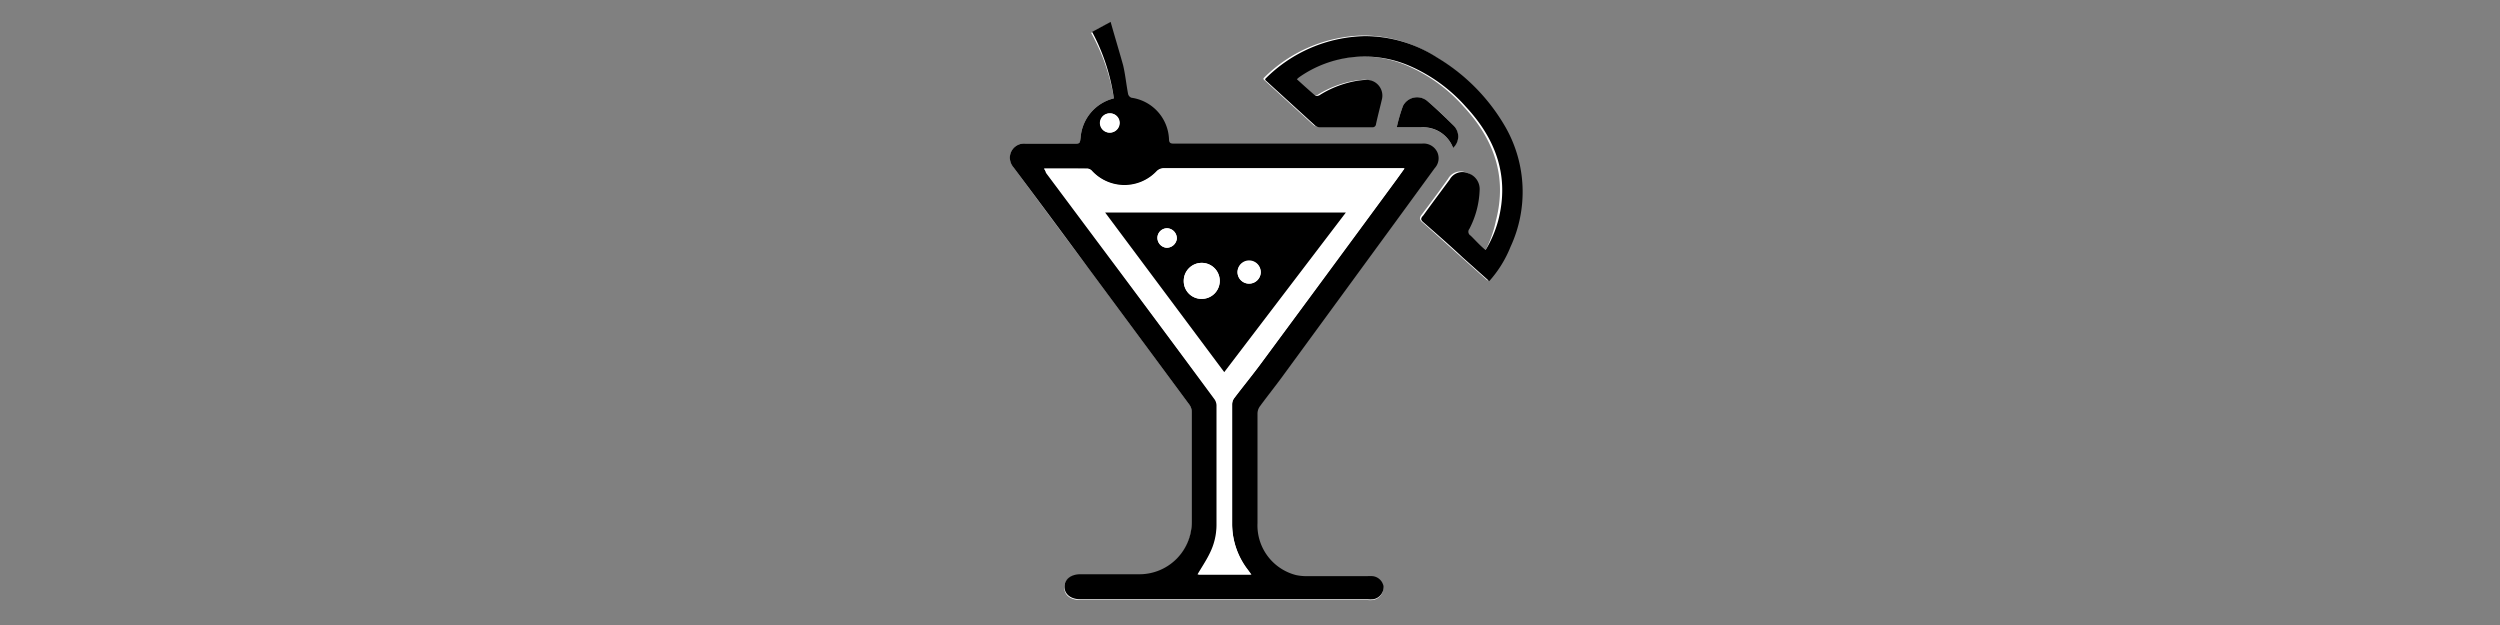 <svg id="Layer_1" data-name="Layer 1" xmlns="http://www.w3.org/2000/svg" width="200" height="50" viewBox="0 0 200 50">
  <rect x="0" y="0" width="200" height="50" fill="#808080" stroke="none"/>
  <title>kommuna_Disco</title>
  <g>
    <path d="M89.11,7.87A3.5,3.5,0,0,0,86.45,11c-.05.49-.05.49-.55.49H82.07a1.14,1.14,0,0,0-1.25.91,1.19,1.19,0,0,0,.28,1q3,4.07,6.05,8.15,4,5.4,8,10.81a1,1,0,0,1,.2.55q0,4.44,0,8.89A4.18,4.18,0,0,1,91.18,46H86.41c-.76,0-1.27.39-1.27,1s.5,1,1.27,1h23a2.22,2.22,0,0,0,.43,0,1,1,0,0,0,.83-1,1,1,0,0,0-.89-.85,3.13,3.13,0,0,0-.4,0h-4.88a3.7,3.7,0,0,1-.86-.09,4.1,4.1,0,0,1-3.16-4.13q0-4.39,0-8.78a1,1,0,0,1,.19-.56c.58-.79,1.19-1.55,1.76-2.33l9.23-12.62,3-4.11a1.17,1.17,0,0,0,.22-1.24,1.21,1.21,0,0,0-1.25-.72H93.87c-.26,0-.43,0-.43-.35a3.49,3.49,0,0,0-3-3.32.43.43,0,0,1-.27-.29c-.14-.77-.21-1.55-.4-2.31-.28-1.15-.63-2.29-1-3.47l-1.48.8A16,16,0,0,1,89.11,7.87ZM118.85,20c-.47-.42-.89-.82-1.34-1.2a.36.36,0,0,1-.1-.54,7.23,7.23,0,0,0,.82-3.08,1.33,1.33,0,0,0-.95-1.38,1.15,1.15,0,0,0-1.44.51c-.71,1-1.4,1.93-2.12,2.88-.16.22-.17.34,0,.53,1.06.93,2.1,1.88,3.15,2.82l2.13,1.9a9.26,9.26,0,0,0,1.7-2.74,10.46,10.46,0,0,0-.4-9.58,15.46,15.46,0,0,0-5.46-5.56,10.72,10.72,0,0,0-5.76-1.72,11.57,11.57,0,0,0-8,3.42s0,.07,0,.09l4,3.65a.58.58,0,0,0,.36.13h4.19a.27.27,0,0,0,.31-.25c.14-.65.31-1.28.46-1.93a1.26,1.26,0,0,0-1.28-1.57,6.42,6.42,0,0,0-.93.11,8.21,8.21,0,0,0-2.8,1.11c-.09.05-.26.11-.31.07-.51-.43-1-.88-1.51-1.34a2,2,0,0,1,.18-.16,9.1,9.1,0,0,1,8.77-.94,12.81,12.81,0,0,1,4.56,3.29c2.42,2.6,3.52,5.59,2.59,9.14A9.19,9.19,0,0,1,118.85,20Zm-2.61-8.19a1.22,1.22,0,0,0,.06-1.74c-.68-.71-1.4-1.39-2.14-2a1.27,1.27,0,0,0-1.92.41,13.05,13.05,0,0,0-.5,1.72h1.93A2.56,2.56,0,0,1,116.25,11.83Z" fill="#fff"/>
    <path d="M89.11,7.87a16,16,0,0,0-1.74-5.32l1.48-.8c.33,1.18.68,2.32,1,3.47.18.76.25,1.54.4,2.31a.43.43,0,0,0,.27.29,3.49,3.49,0,0,1,3,3.32c0,.34.18.35.43.35h19.8a1.21,1.21,0,0,1,1.25.72,1.17,1.17,0,0,1-.22,1.24l-3,4.11-9.23,12.62c-.58.79-1.19,1.55-1.76,2.33a1,1,0,0,0-.19.56q0,4.39,0,8.78A4.1,4.1,0,0,0,103.66,46a3.7,3.7,0,0,0,.86.09h4.88a3.13,3.13,0,0,1,.4,0,1,1,0,0,1,.89.85,1,1,0,0,1-.83,1,2.22,2.22,0,0,1-.43,0h-23c-.76,0-1.27-.4-1.27-1s.51-1,1.27-1h4.77a4.18,4.18,0,0,0,4.14-4.14q0-4.44,0-8.89a1,1,0,0,0-.2-.55q-4-5.41-8-10.81-3-4.08-6.05-8.15a1.19,1.19,0,0,1-.28-1,1.14,1.14,0,0,1,1.25-.91H85.9c.49,0,.49,0,.55-.49A3.5,3.5,0,0,1,89.11,7.87Zm-5.58,5.62c.09.15.13.23.19.3l4.48,6q4.48,6.05,9,12.11a.89.89,0,0,1,.17.49q0,4.79,0,9.58a5.09,5.09,0,0,1-.51,2.27c-.3.6-.67,1.15-1,1.73h4.26l-.26-.36A6.06,6.06,0,0,1,98.57,42q0-4.82,0-9.65a.87.87,0,0,1,.17-.49c.71-.94,1.46-1.85,2.16-2.8q5.42-7.33,10.82-14.68l.64-.89-.46,0H93.08a.82.82,0,0,0-.52.22,3.54,3.54,0,0,1-5.19,0A.55.55,0,0,0,87,13.5C85.89,13.48,84.75,13.49,83.53,13.49ZM88.8,9.07a.77.77,0,1,0,0,1.54.78.78,0,0,0,.78-.78A.76.76,0,0,0,88.8,9.07Z"/>
    <path d="M118.85,20a9.19,9.19,0,0,0,1-2.33c.93-3.55-.17-6.54-2.59-9.14a12.81,12.81,0,0,0-4.56-3.29,9.1,9.1,0,0,0-8.77.94,2,2,0,0,0-.18.16c.51.46,1,.91,1.51,1.34,0,0,.22,0,.31-.07a8.21,8.21,0,0,1,2.8-1.11,6.42,6.42,0,0,1,.93-.11A1.26,1.26,0,0,1,110.54,8c-.15.64-.32,1.28-.46,1.93a.27.27,0,0,1-.31.25h-4.19a.58.58,0,0,1-.36-.13l-4-3.65s0,0,0-.09a11.57,11.57,0,0,1,8-3.42,10.72,10.72,0,0,1,5.76,1.72,15.46,15.46,0,0,1,5.46,5.56,10.46,10.46,0,0,1,.4,9.58,9.26,9.26,0,0,1-1.7,2.74l-2.13-1.9c-1-.94-2.09-1.89-3.15-2.82-.22-.19-.21-.31,0-.53.72-1,1.41-1.92,2.12-2.88a1.15,1.15,0,0,1,1.44-.51,1.33,1.33,0,0,1,.95,1.38,7.23,7.23,0,0,1-.82,3.08.36.36,0,0,0,.1.54C118,19.19,118.39,19.6,118.85,20Z"/>
    <path d="M116.25,11.83a2.56,2.56,0,0,0-2.58-1.64h-1.93a13.05,13.05,0,0,1,.5-1.72,1.27,1.27,0,0,1,1.92-.41c.75.64,1.46,1.32,2.14,2A1.22,1.22,0,0,1,116.25,11.83Z"/>
    <path d="M83.53,13.49c1.22,0,2.37,0,3.51,0a.55.55,0,0,1,.32.18,3.54,3.54,0,0,0,5.19,0,.82.82,0,0,1,.52-.22H111.9l.46,0-.64.89q-5.41,7.34-10.82,14.68c-.7.95-1.45,1.86-2.16,2.8a.87.87,0,0,0-.17.49q0,4.82,0,9.65a6.06,6.06,0,0,0,1.23,3.63l.26.36H95.8c.34-.58.72-1.14,1-1.73A5.09,5.09,0,0,0,97.32,42q0-4.79,0-9.58a.89.89,0,0,0-.17-.49q-4.47-6.06-9-12.11l-4.48-6C83.66,13.72,83.62,13.64,83.53,13.49ZM107.67,17H88.41l9.53,12.75Z" fill="#fff"/>
    <path d="M88.8,9.07a.76.76,0,0,1,.74.76.78.78,0,0,1-.78.78.77.77,0,1,1,0-1.54Z" fill="#fff"/>
    <path d="M107.67,17,97.94,29.77,88.41,17ZM96.15,23.91a1.44,1.44,0,1,0-1.45-1.43A1.42,1.42,0,0,0,96.15,23.91Zm3.77-1.22a.93.93,0,0,0,.94-.89A.93.93,0,0,0,99,21.73.92.92,0,0,0,99.92,22.69Zm-5.78-3.62a.81.81,0,0,0-.73-.8.77.77,0,0,0-.82.74.8.8,0,0,0,.72.81A.82.82,0,0,0,94.15,19.07Z"/>
    <path d="M96.15,23.91a1.42,1.42,0,0,1-1.45-1.43,1.44,1.44,0,1,1,1.45,1.43Z" fill="#fff"/>
    <path d="M99.92,22.69a.92.92,0,0,1-.91-1,.93.93,0,0,1,1.85.07A.93.93,0,0,1,99.92,22.69Z" fill="#fff"/>
    <path d="M94.15,19.07a.82.82,0,0,1-.83.75A.8.8,0,0,1,92.6,19a.77.77,0,0,1,.82-.74A.81.81,0,0,1,94.15,19.07Z" fill="#fff"/>
  </g>
</svg>
